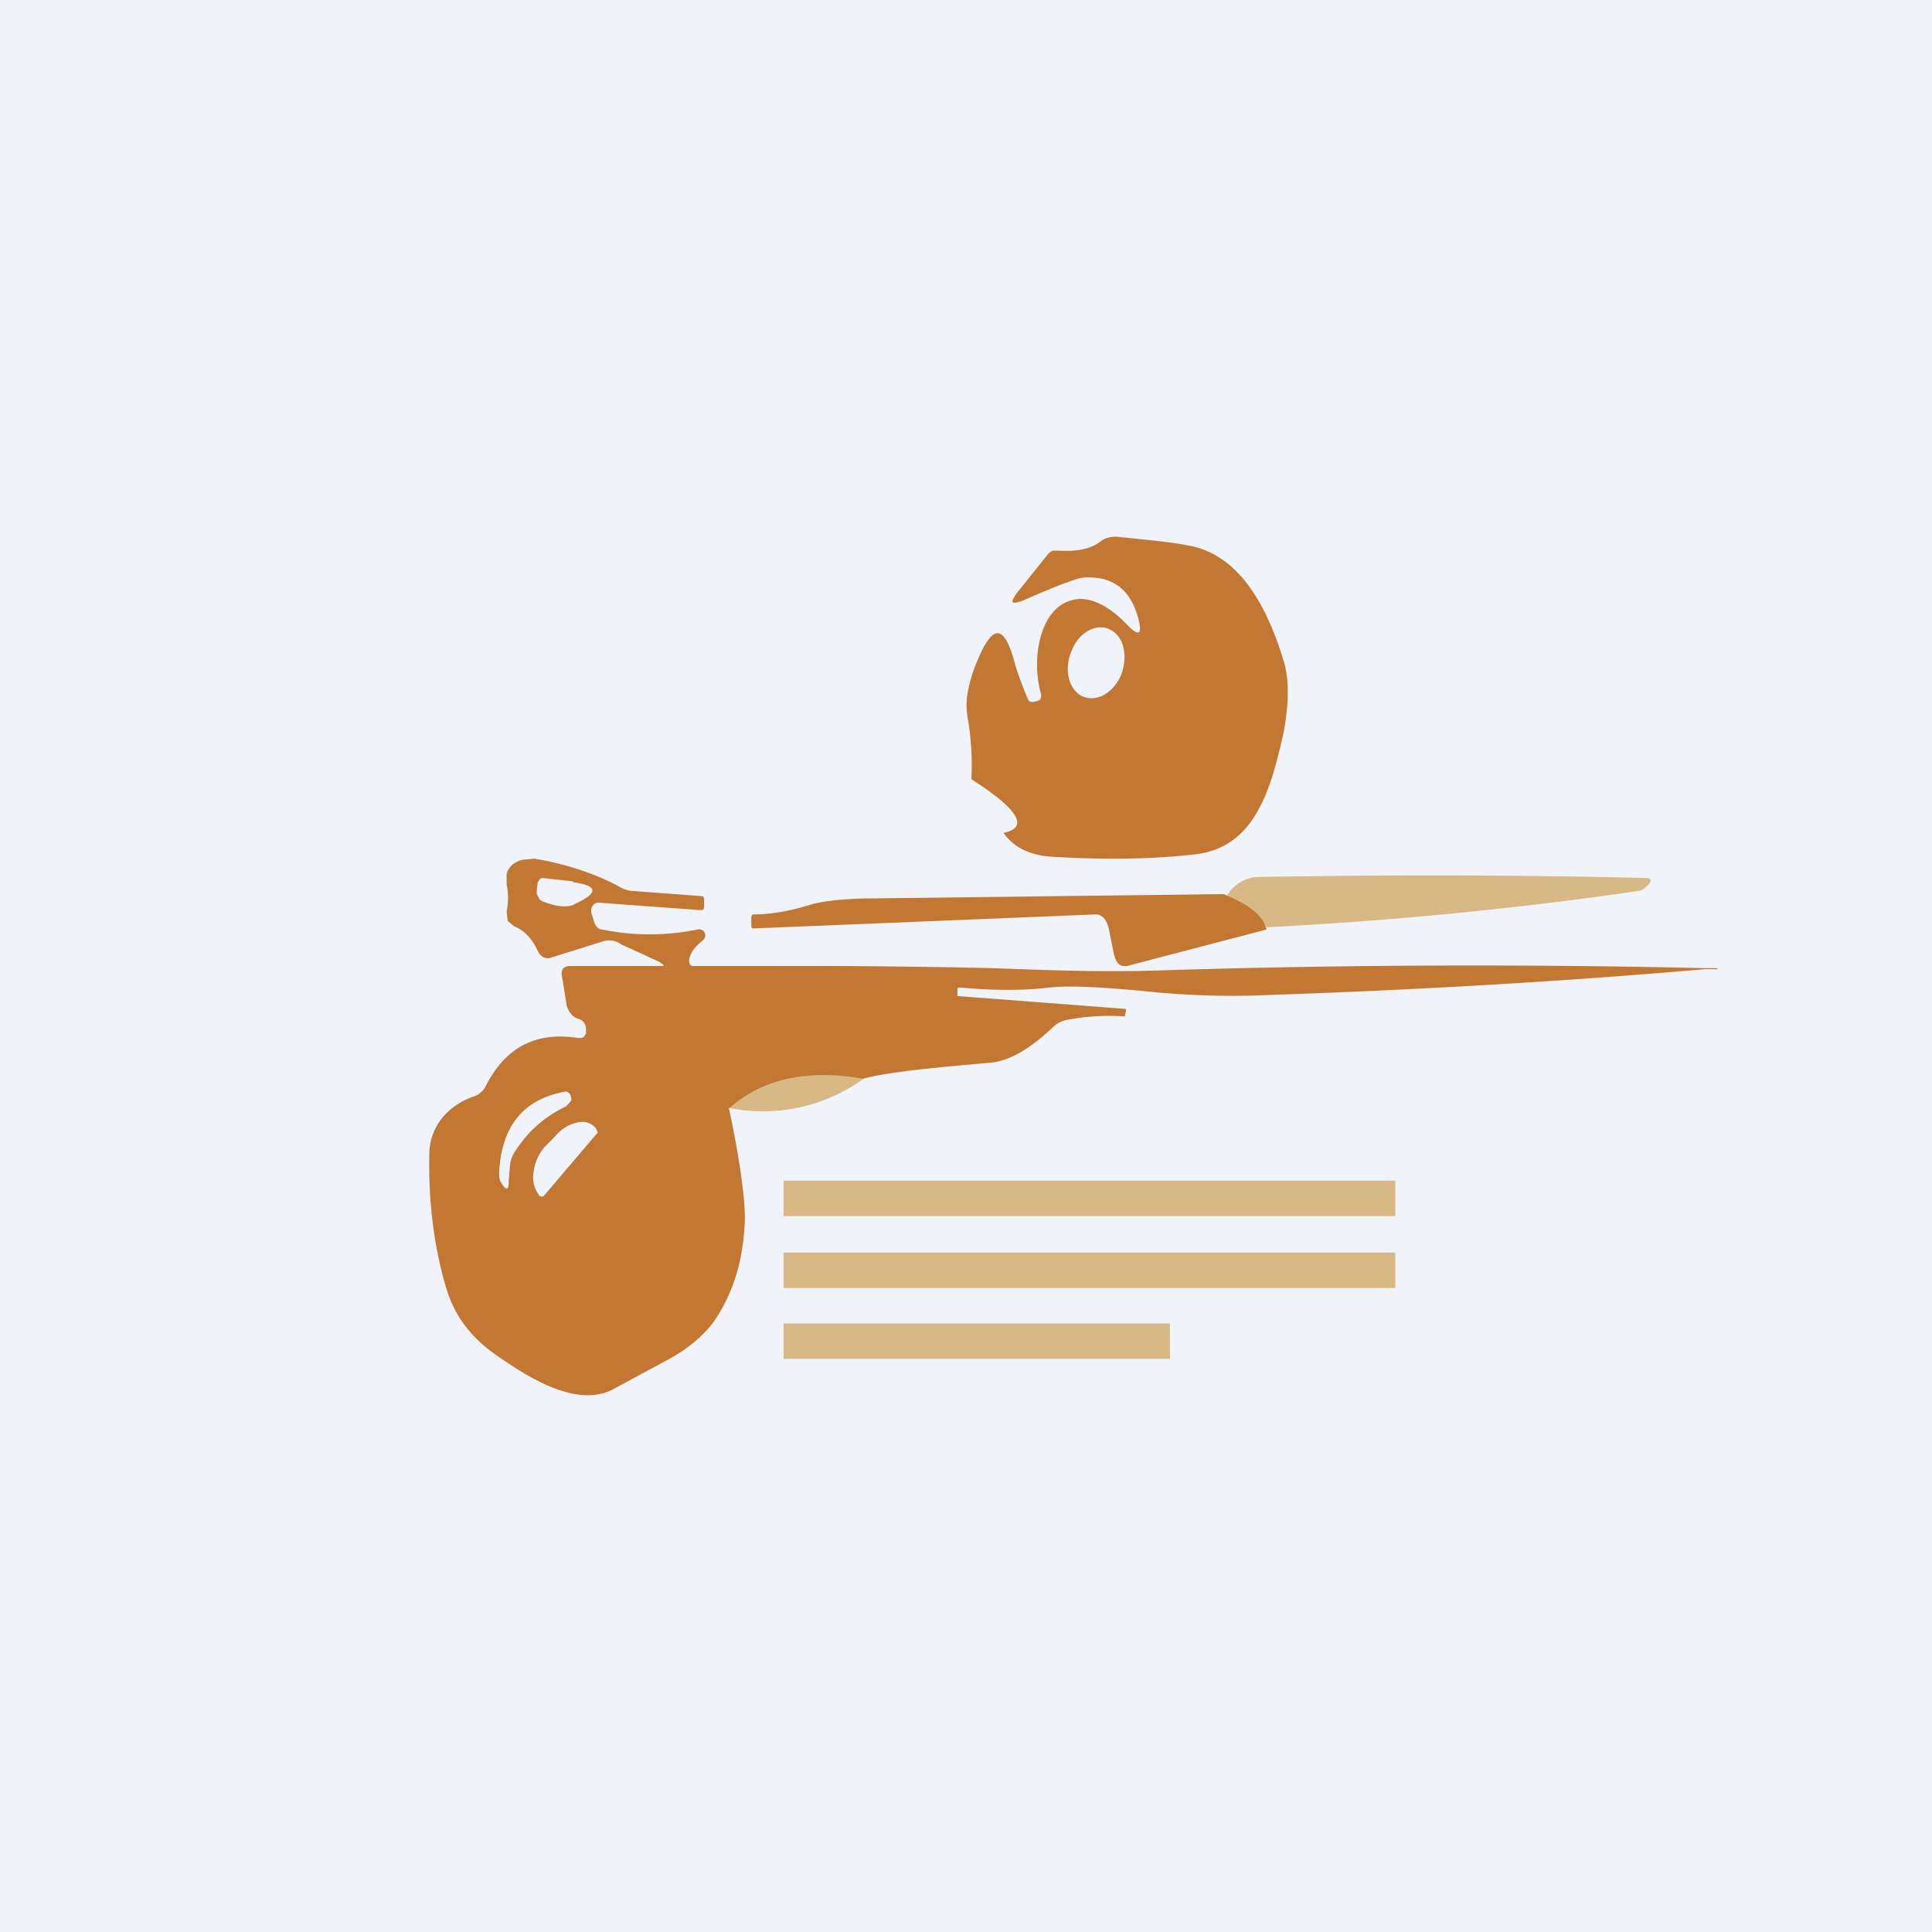 <!-- by TradingView --><svg width="18" height="18" viewBox="0 0 18 18" xmlns="http://www.w3.org/2000/svg"><path fill="#F0F3FA" d="M0 0h18v18H0z"/><path d="M11.8 8.64c-.04-.09-.16-.16-.4-.22a.35.35 0 0 1 .35-.25c1.16-.02 2.36-.02 3.58.01.06 0 .06.03.02.07-.03.03-.06.05-.08.05-1.16.17-2.32.28-3.48.34Z" fill="#D8B986"/><path d="M11.4 8.33c.24.1.37.2.4.33L10.5 9c-.07.01-.11-.03-.13-.15l-.03-.15c-.02-.13-.07-.19-.15-.18l-3.17.13c-.01 0-.02 0-.02-.03v-.08l.01-.02c.2 0 .38-.04.57-.1.13-.03.32-.05.56-.05l3.27-.04Z" fill="#C27833"/><path d="M8.06 10.04a1.6 1.6 0 0 1-1.28.28c.32-.26.77-.37 1.28-.28Z" fill="#D8B986"/><path d="M9.05 7.26c.44.28.54.45.3.5.09.13.23.2.42.22.47.03.92.03 1.36-.02.56-.06.71-.6.83-1.14.05-.27.05-.5 0-.66-.15-.5-.41-1-.9-1.08-.15-.03-.37-.05-.66-.08-.05 0-.1.01-.14.04-.1.08-.24.1-.4.09h-.05a.14.14 0 0 0-.06.05l-.28.35c-.06.09-.05.1.05.07.34-.15.53-.22.59-.22.27-.01.43.12.5.4.03.13 0 .15-.1.05-.16-.17-.31-.25-.45-.25-.37.02-.46.55-.36.89 0 .03 0 .05-.03.06l-.04.01c-.02 0-.04 0-.05-.02a3.25 3.25 0 0 1-.12-.32c-.1-.39-.21-.4-.36-.03-.03.07-.06.16-.08.26a.67.67 0 0 0 0 .28c.03.2.04.38.03.55Zm1.02-.78c-.12-.07-.16-.26-.08-.43.07-.17.24-.25.36-.18.13.07.16.26.09.43-.08.17-.24.25-.37.18Z" fill="#C27833"/><path fill-rule="evenodd" d="M6.8 10.32c.31-.27.73-.36 1.24-.27.23-.06.62-.1 1.2-.15.17-.02.36-.13.57-.33a.26.26 0 0 1 .14-.07 2.08 2.08 0 0 1 .53-.03l.01-.05V9.4l-1.57-.12v-.05c0-.02 0-.03.02-.03.32.03.6.03.84 0 .22-.02.5 0 .84.03.36.04.77.06 1.21.04 1.44-.05 2.79-.13 4.05-.24H16v-.01h-.12a93.08 93.08 0 0 0-5.04.02c-.54.02-1.05 0-1.6-.02A77.4 77.4 0 0 0 7.17 9H6.47c-.03 0-.04 0-.05-.04 0-.06.04-.13.13-.2.02-.02.03-.05.01-.08a.06.06 0 0 0-.06-.02c-.3.06-.6.06-.89 0-.04 0-.07-.04-.08-.09l-.02-.06c-.01-.06.02-.1.07-.1l.95.07c.02 0 .03-.01.03-.03v-.08l-.01-.02-.67-.05a.32.32 0 0 1-.13-.05c-.21-.11-.47-.2-.77-.25l-.11.01a.23.23 0 0 0-.1.05.18.18 0 0 0-.05.08v.1a.6.6 0 0 1 0 .25l.01.09.06.05c.1.04.17.12.22.23.03.06.08.08.13.06l.48-.15a.19.19 0 0 1 .17.03l.35.16C6.2 9 6.2 9 6.13 9h-.81c-.08 0-.1.04-.08.12l.04.25c.02.06.05.1.1.12.05.01.08.05.08.1v.04l-.02.03-.02.01h-.04c-.39-.06-.67.09-.85.44a.2.2 0 0 1-.1.1c-.22.07-.42.25-.43.53-.01.44.04.87.16 1.27.08.26.24.47.5.64.33.23.73.45 1.04.3l.5-.27c.21-.11.36-.24.46-.38.18-.27.27-.58.28-.95 0-.17-.04-.52-.15-1.03ZM4.74 11l.01-.13a.3.3 0 0 1 .06-.16c.12-.18.27-.31.46-.4l.03-.03c.02-.02.03-.04.02-.05 0-.04-.03-.06-.05-.06-.4.07-.6.33-.62.76 0 .03 0 .06.02.09.05.08.07.07.07-.02Zm.32.14c-.01.02-.03 0-.04 0v-.01a.26.26 0 0 1-.05-.2.45.45 0 0 1 .1-.24l.1-.1a.37.37 0 0 1 .2-.13c.07-.02.14 0 .18.05l.02.04-.51.6Zm.27-2.93-.28-.03-.02.01-.02.03L5 8.3c0 .02 0 .04.02.06 0 .02.02.03.04.04.13.05.24.06.3.02.22-.1.21-.17-.02-.2Z" fill="#C27833"/><path fill="#D8B986" d="M7.3 11H13v.33H7.3zM7.3 11.67H13V12H7.3zM7.3 12.33h3.6v.33H7.3z"/></svg>
